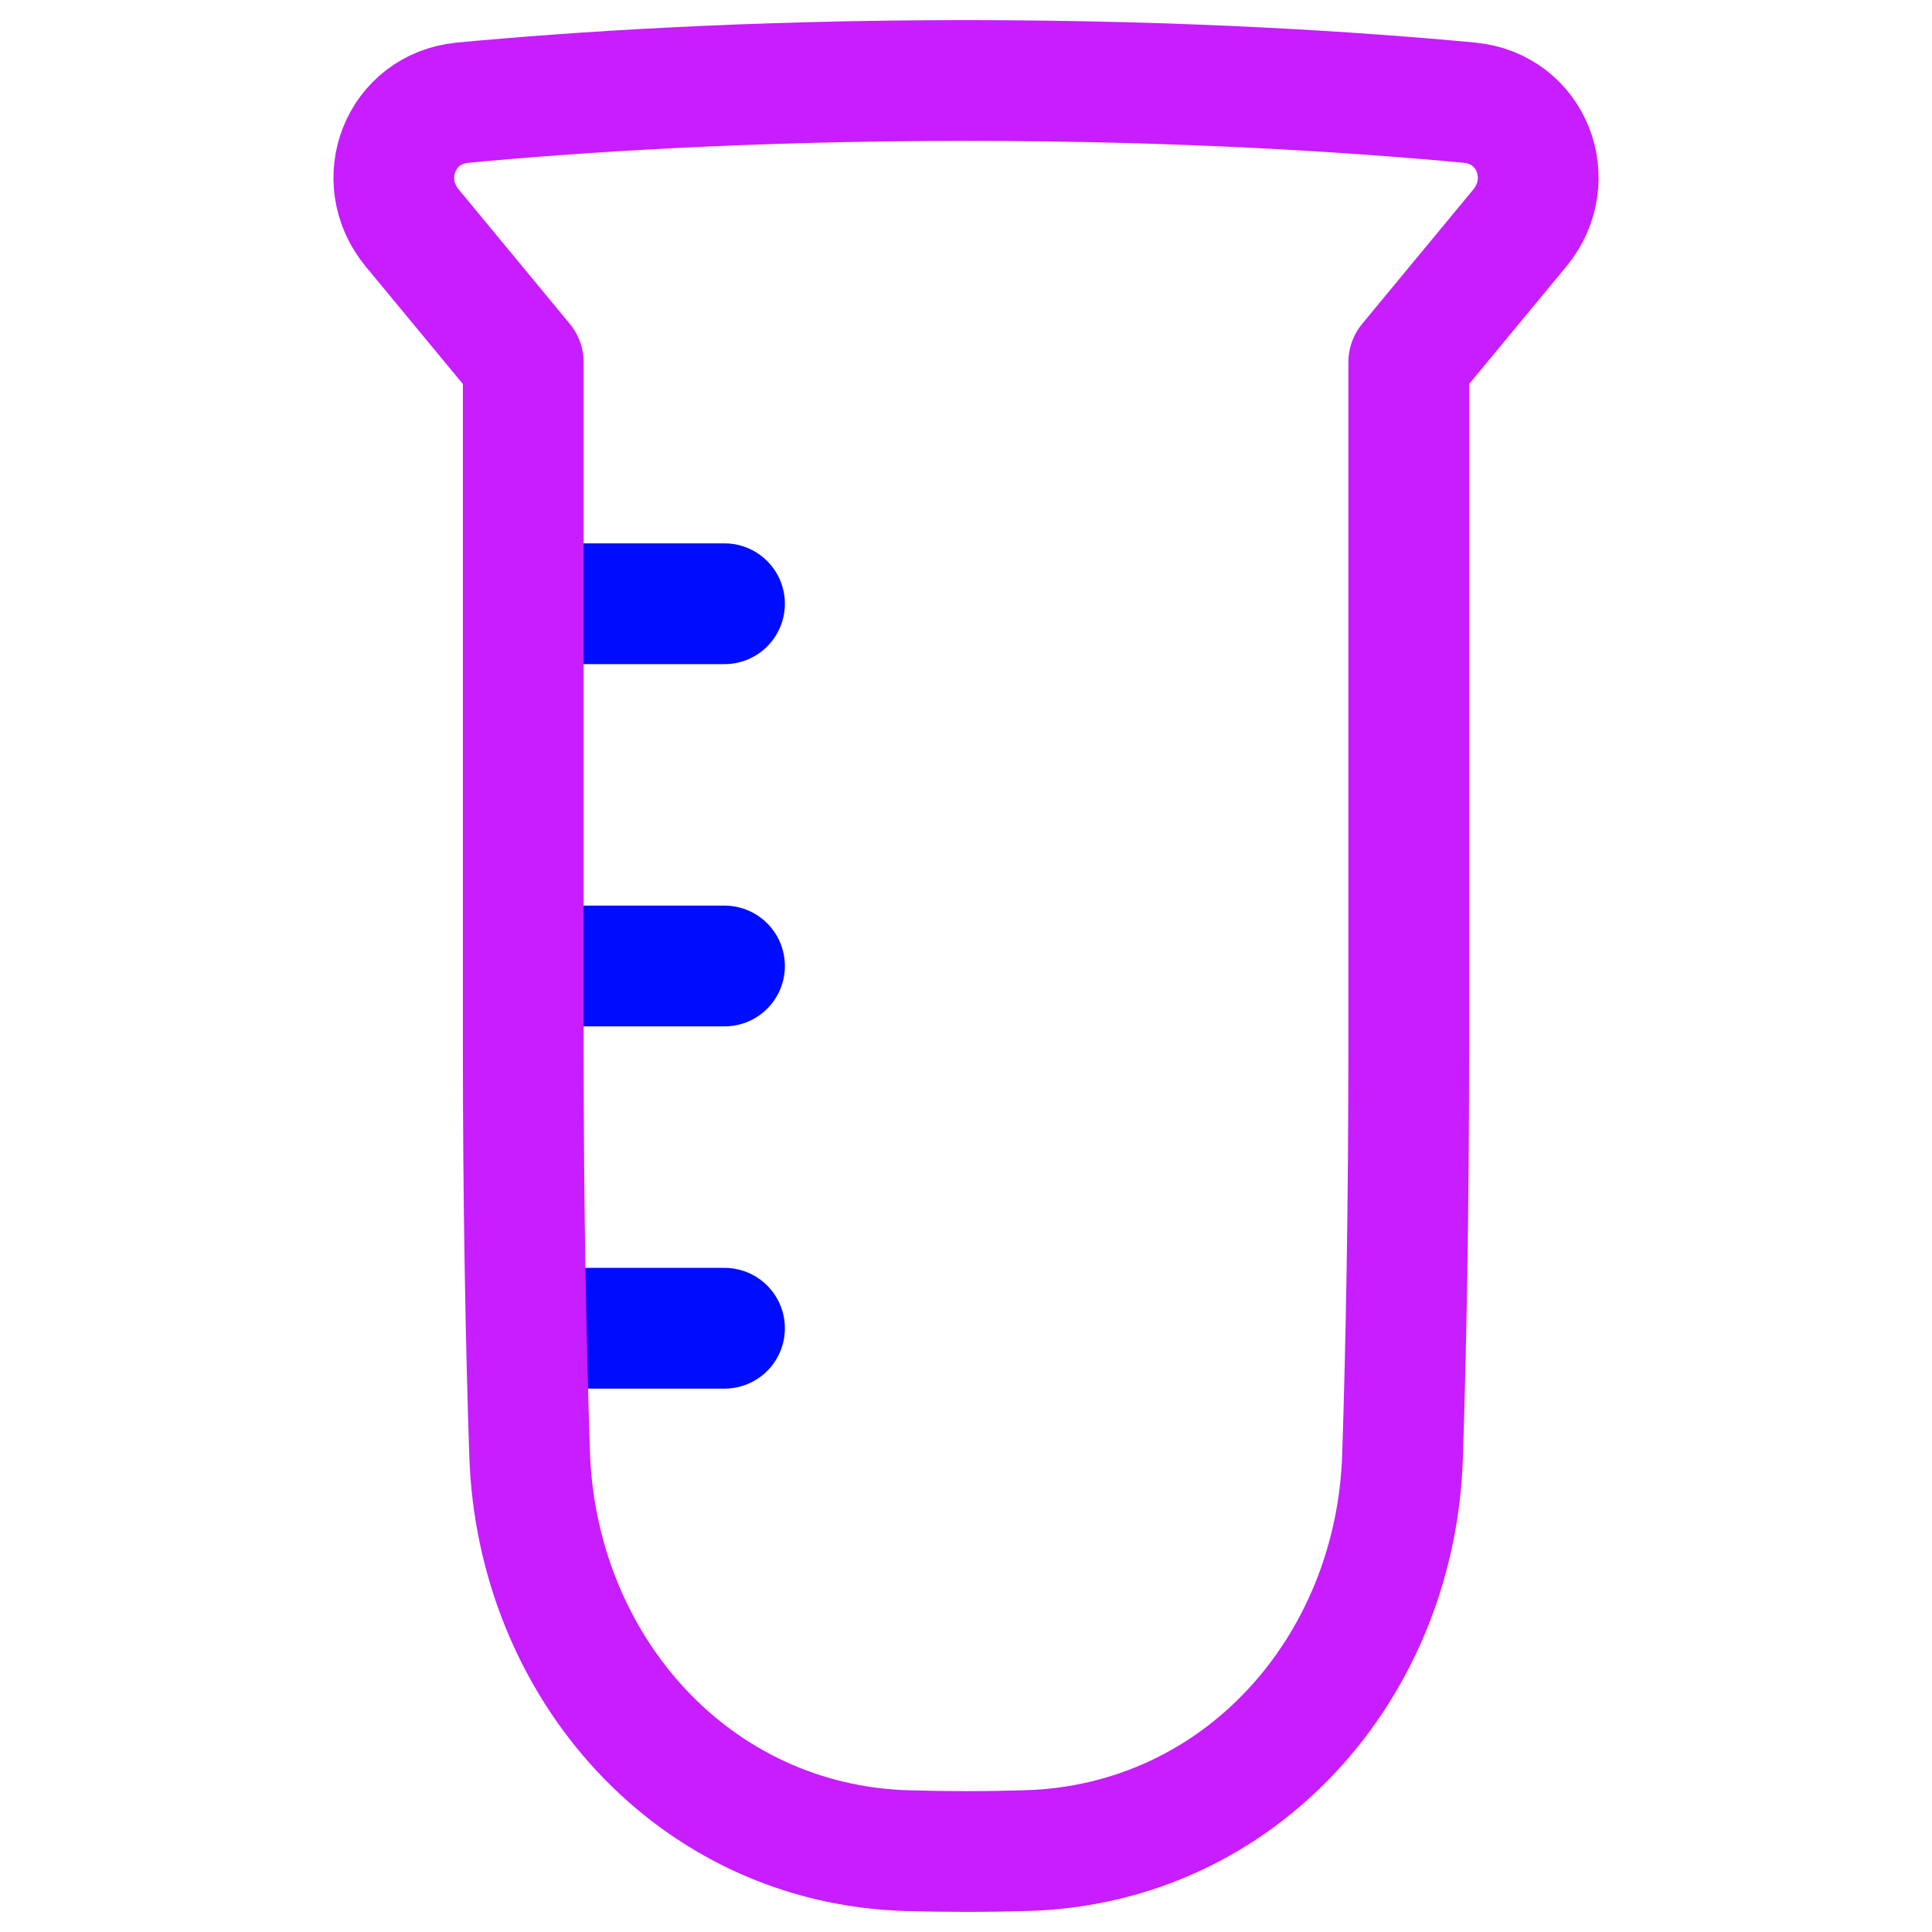 <svg xmlns="http://www.w3.org/2000/svg" fill="none" viewBox="0 0 48 48" id="Test-Tube--Streamline-Plump-Neon">
  <desc>
    Test Tube Streamline Icon: https://streamlinehq.com
  </desc>
  <g id="test-tube--science-experiment-lab-chemistry-test-tube-solution">
    <path id="Vector" stroke="#000cfe" stroke-linecap="round" stroke-linejoin="round" d="m18 15 -5 0" stroke-width="3"></path>
    <path id="Vector_2" stroke="#000cfe" stroke-linecap="round" stroke-linejoin="round" d="m18 24 -5 0" stroke-width="3"></path>
    <path id="Vector_3" stroke="#000cfe" stroke-linecap="round" stroke-linejoin="round" d="m18 33 -4.5 0" stroke-width="3"></path>
    <path id="Vector_4" stroke="#c71dff" stroke-linecap="round" stroke-linejoin="round" d="M11.493 2.551C14.267 2.291 18.575 2 24 2c5.424 0 9.733 0.291 12.507 0.551 1.545 0.145 2.239 1.92 1.25 3.116L35 9l0 17c0 4.035 -0.065 7.427 -0.154 10.177 -0.171 5.277 -4.047 9.64 -9.324 9.8 -0.499 0.015 -1.008 0.023 -1.522 0.023 -0.492 0 -0.98 -0.008 -1.459 -0.021 -5.308 -0.154 -9.208 -4.557 -9.383 -9.864 -0.091 -2.771 -0.158 -6.157 -0.158 -10.114l0 -17 -2.756 -3.333c-0.989 -1.196 -0.295 -2.971 1.25 -3.116Z" stroke-width="3"></path>
  </g>
</svg>